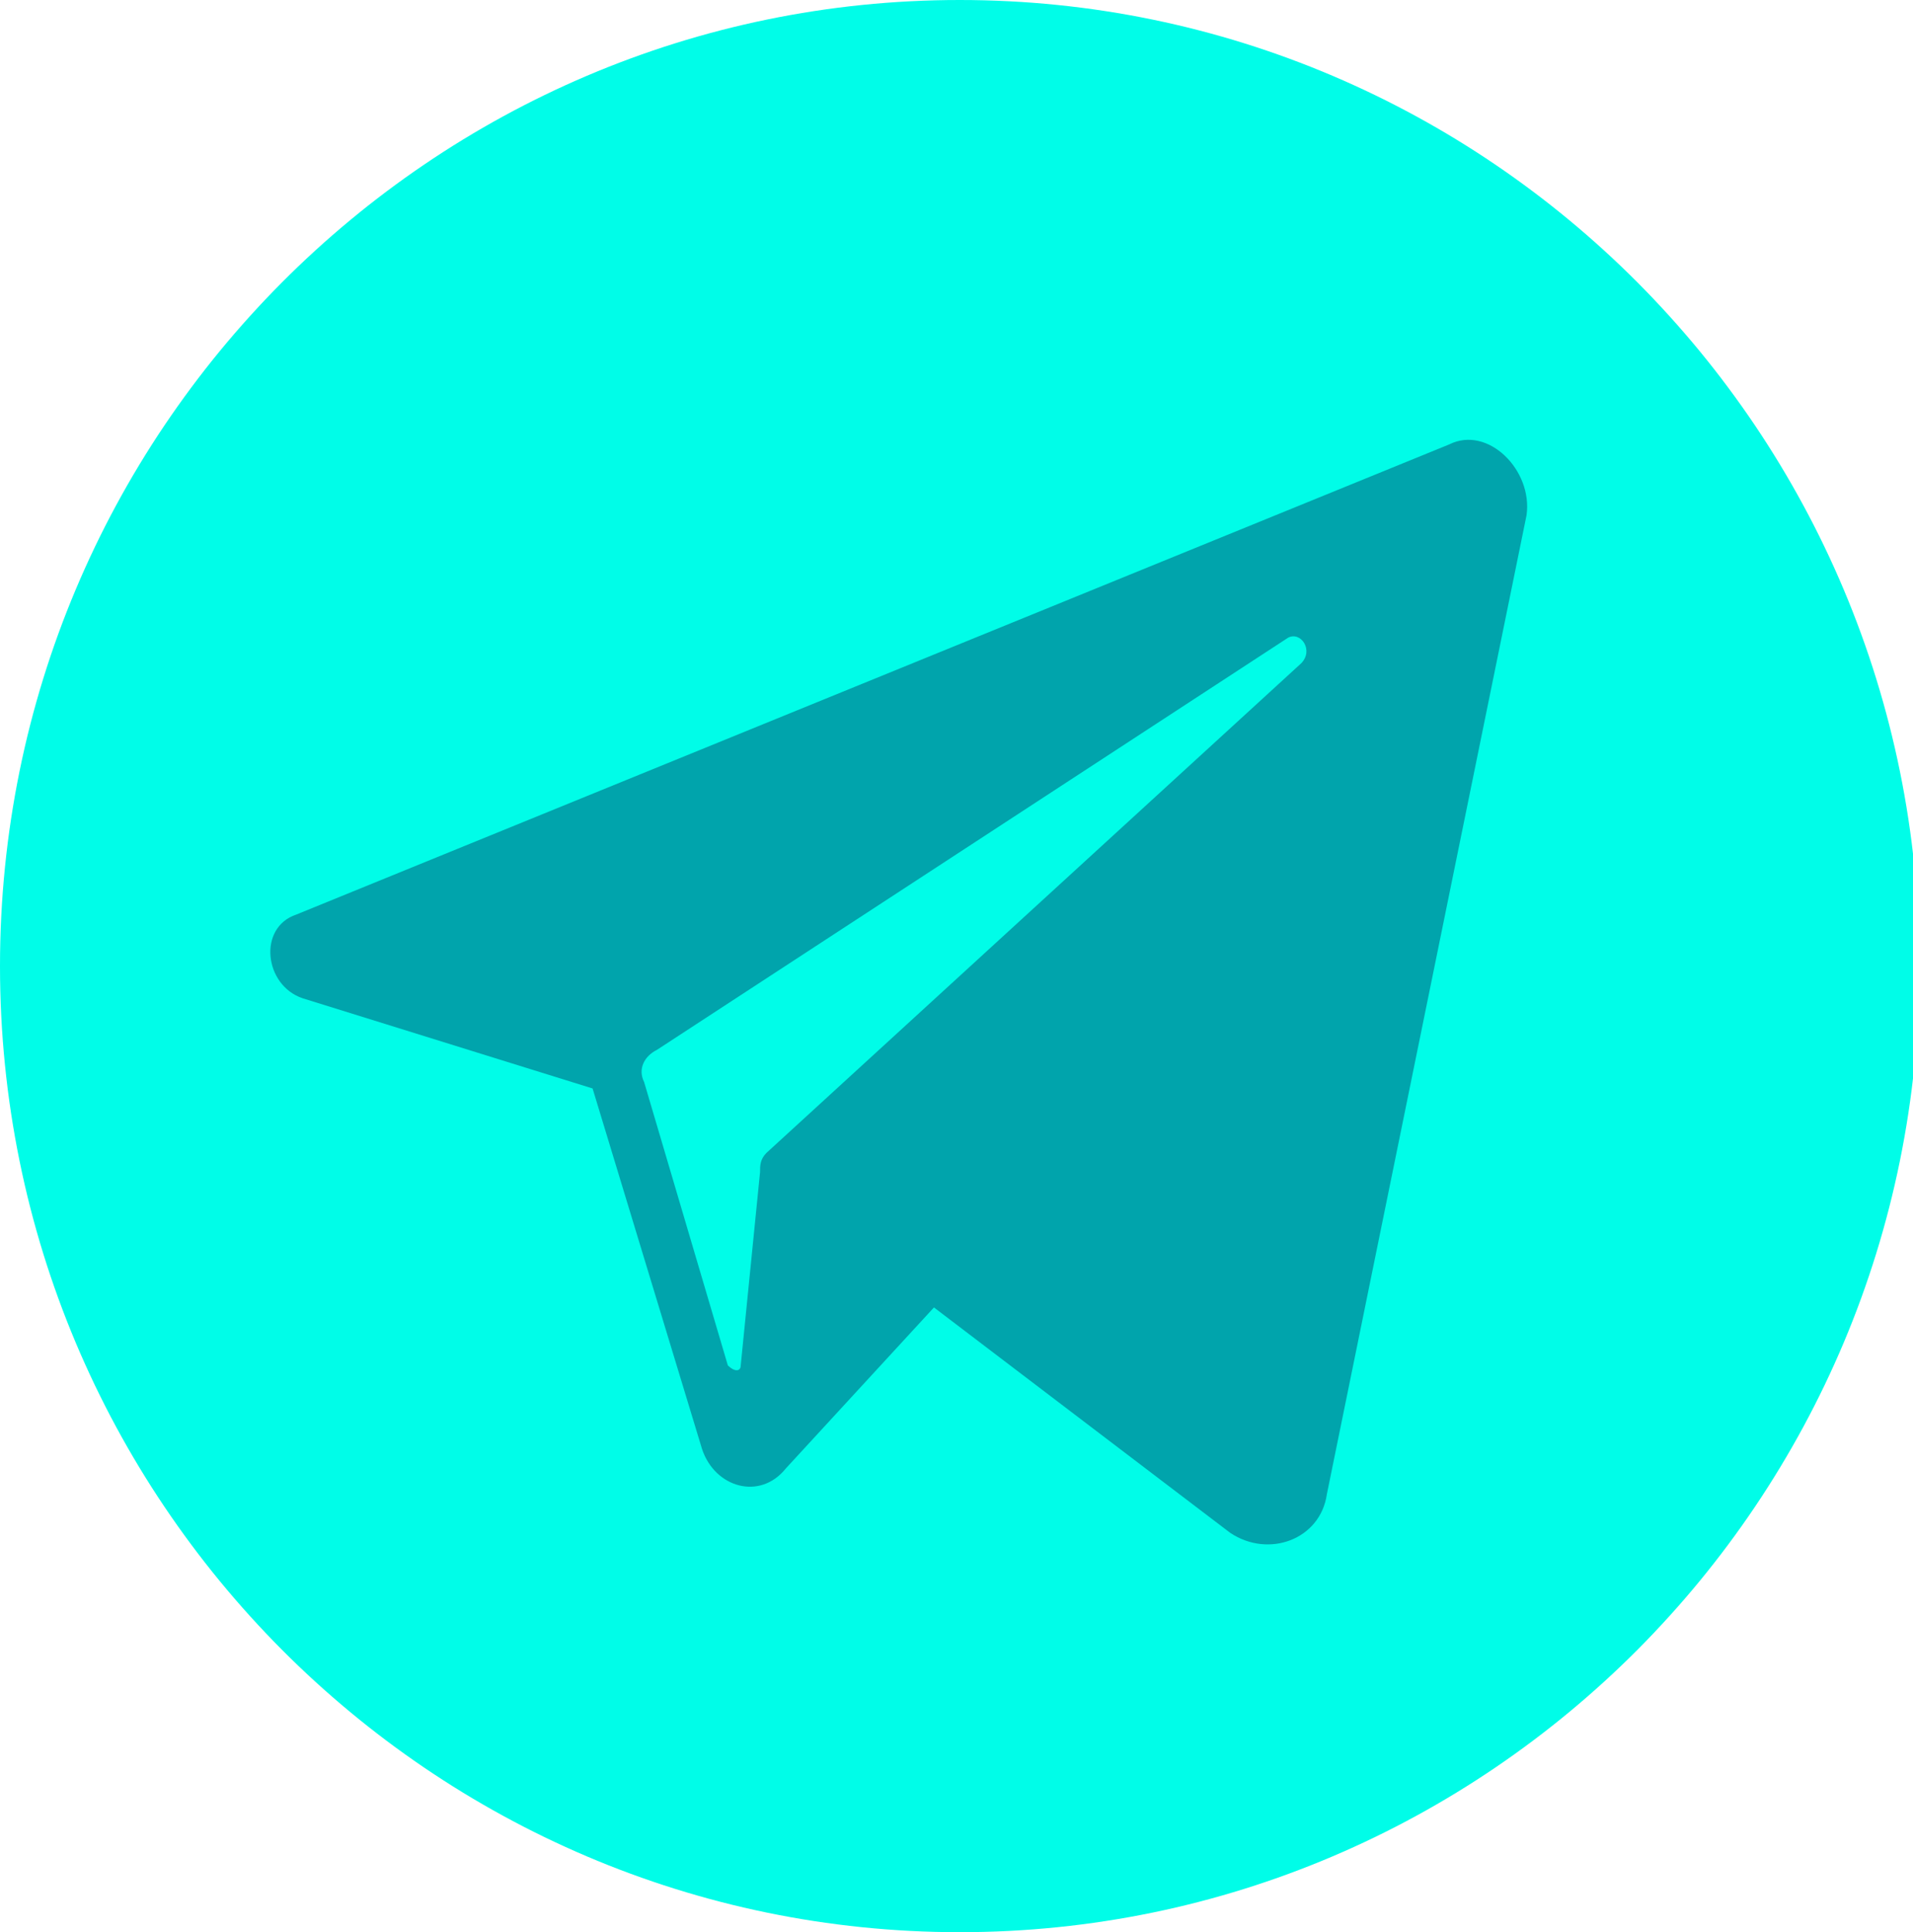 <?xml version="1.0" encoding="utf-8"?>
<!-- Generator: Adobe Illustrator 19.0.1, SVG Export Plug-In . SVG Version: 6.00 Build 0)  -->
<svg version="1.1" id="Слой_1" xmlns="http://www.w3.org/2000/svg" xmlns:xlink="http://www.w3.org/1999/xlink" x="0px" y="0px"
	 viewBox="0 0 29.7 30" style="enable-background:new 0 0 29.7 30;" xml:space="preserve">
<style type="text/css">
	.st0{fill-rule:evenodd;clip-rule:evenodd;fill:#00FDE8;}
	.st1{fill:#00A4AC;}
</style>
<path class="st0" d="M14.9,0c8.2,0,14.9,6.7,14.9,15c0,8.3-6.7,15-14.9,15S0,23.3,0,15C0,6.7,6.7,0,14.9,0z"/>
<path class="st1" d="M22.5,6.9L4.6,14.2c-0.6,0.2-0.5,1.1,0.1,1.3l4.5,1.4l1.7,5.6c0.2,0.6,0.9,0.8,1.3,0.3l2.3-2.5l4.6,3.5
	c0.6,0.4,1.4,0.1,1.5-0.6L23.7,8C23.8,7.3,23.1,6.6,22.5,6.9z M20.2,10.3l-8.3,7.6c-0.1,0.1-0.1,0.2-0.1,0.3l-0.3,3
	c0,0.1-0.1,0.1-0.2,0L10,16.8c-0.1-0.2,0-0.4,0.2-0.5L20,9.9C20.2,9.8,20.4,10.1,20.2,10.3z"/>
</svg>
